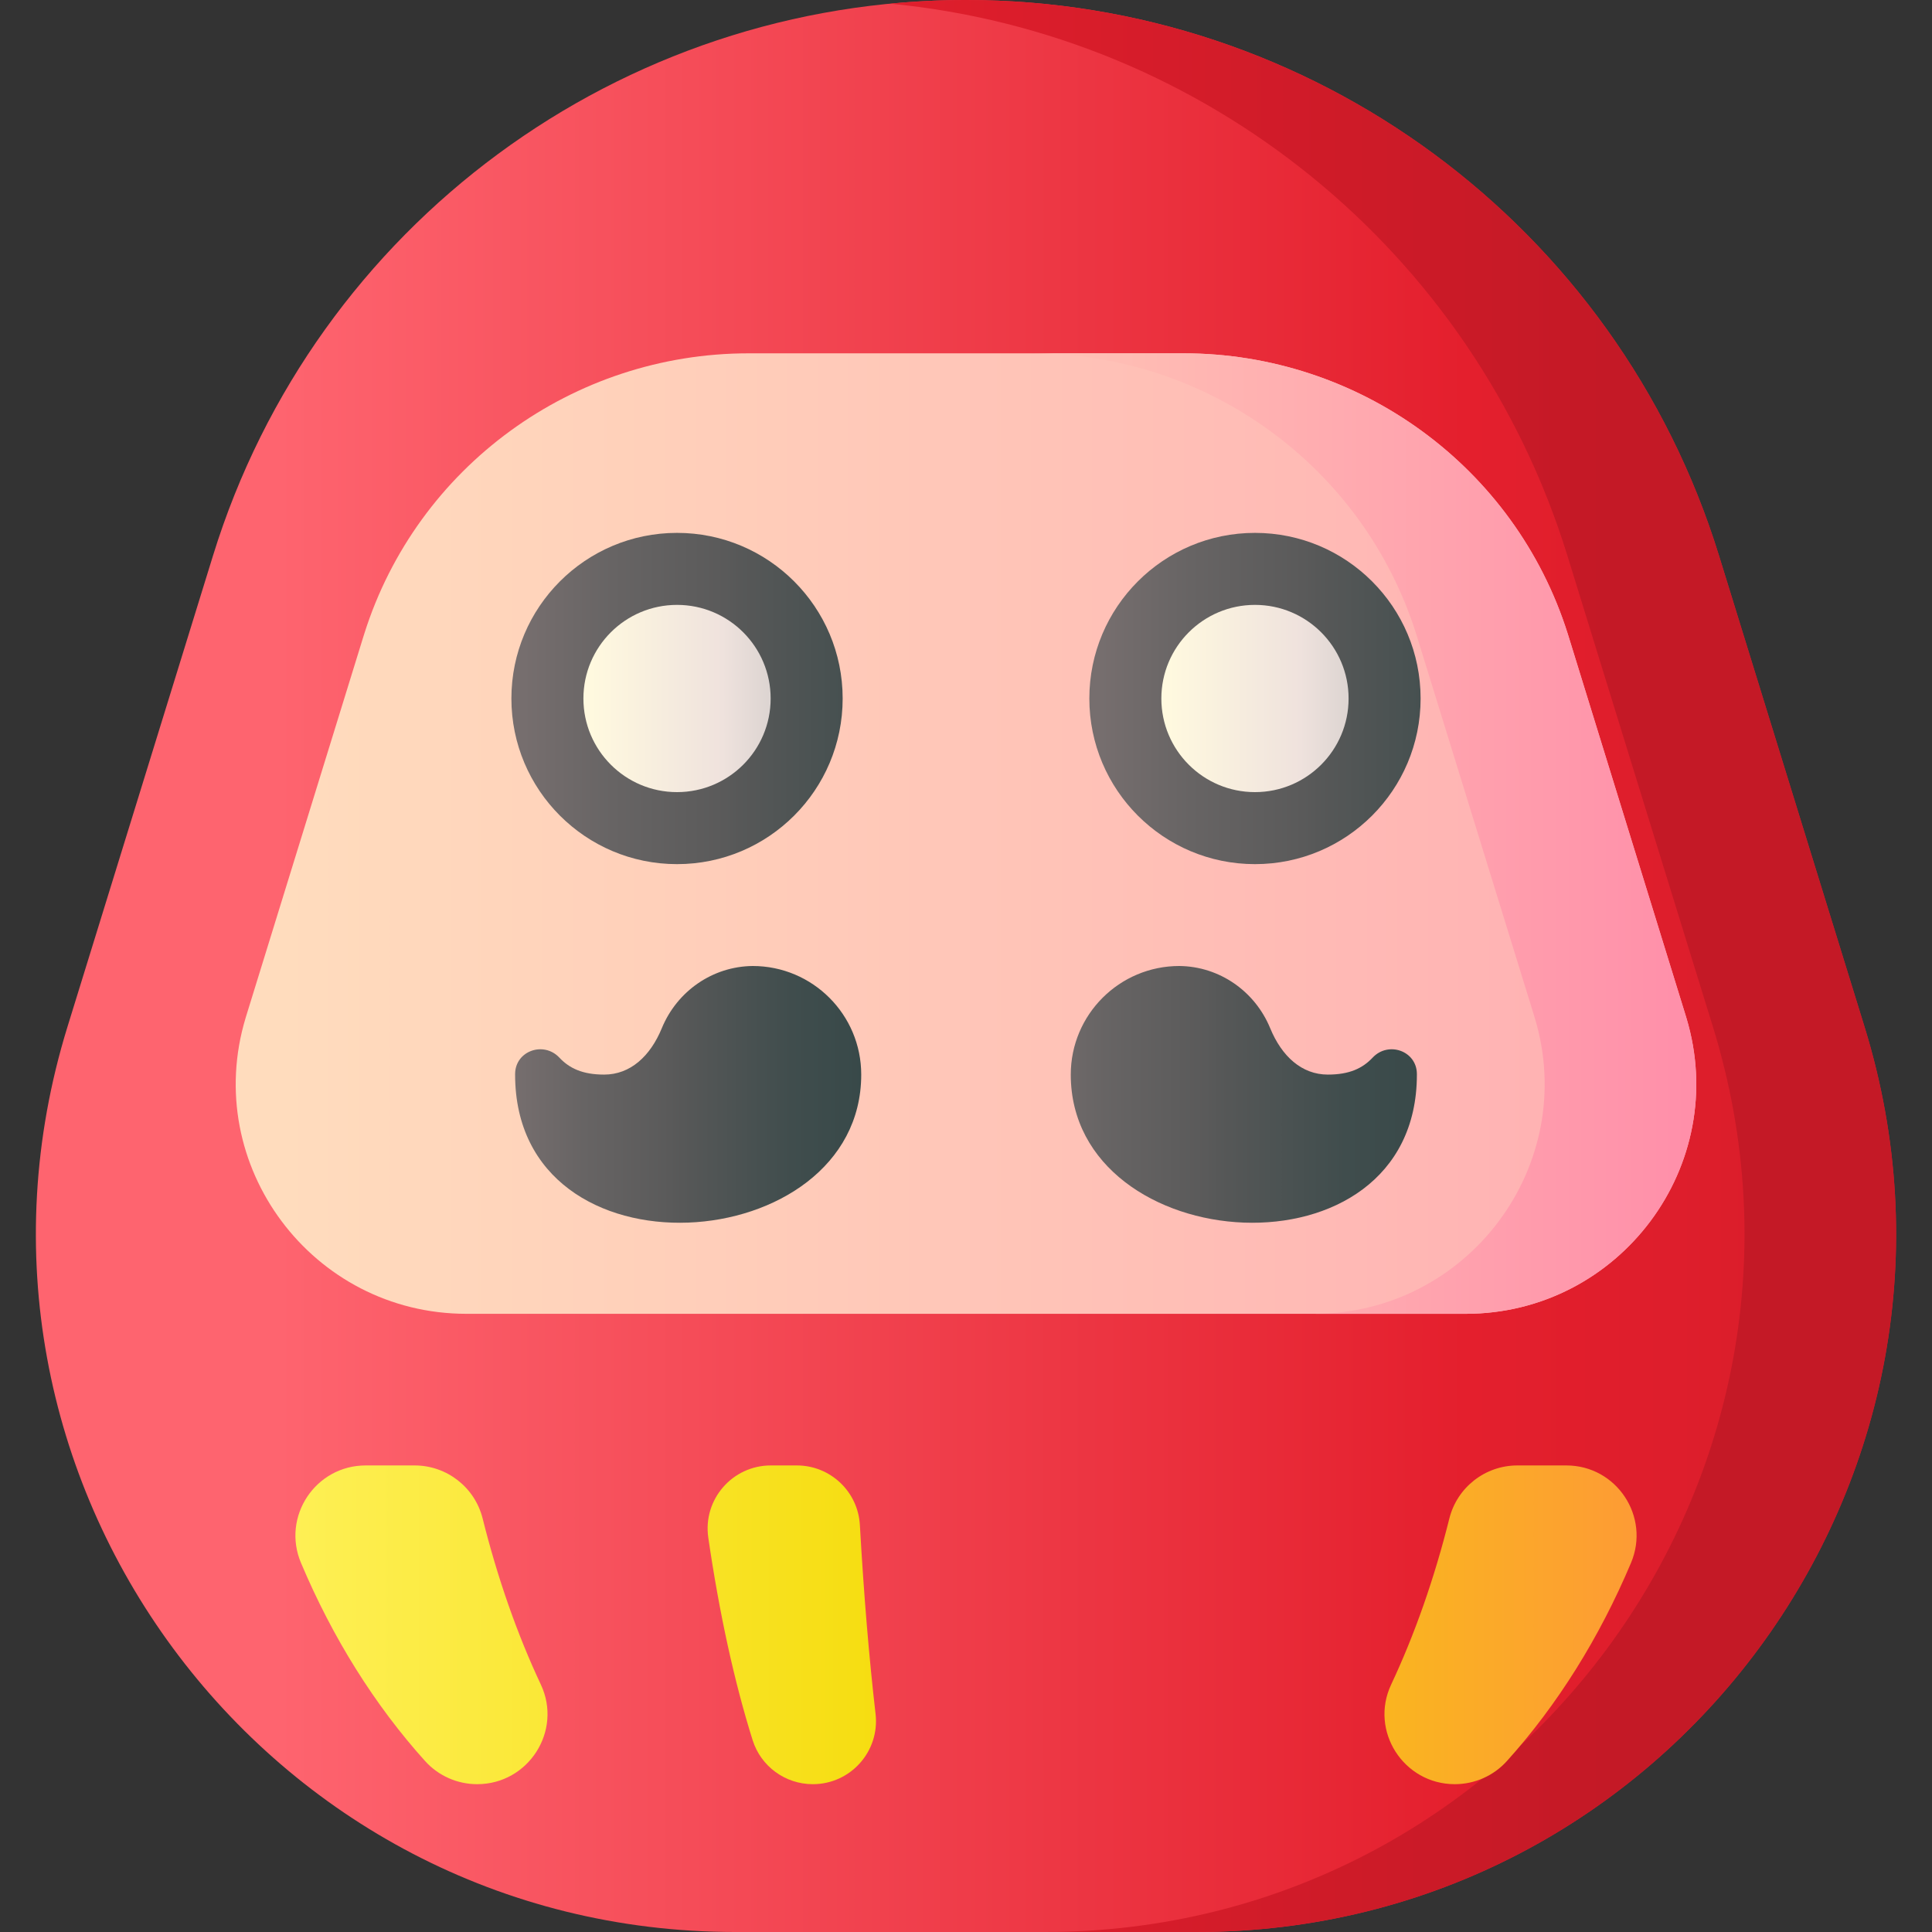 <svg id="Capa_1" enable-background="new 0 0 510 510" height="512" viewBox="0 0 510 510" width="512" xmlns="http://www.w3.org/2000/svg" xmlns:xlink="http://www.w3.org/1999/xlink"><rect x="0" y="0" width="510" height="510" fill="#333333" stroke="none"/><linearGradient id="lg1"><stop offset="0" stop-color="#fe646f"/><stop offset=".521" stop-color="#e41f2d"/><stop offset="1" stop-color="#c41926"/></linearGradient><linearGradient id="SVGID_1_" gradientUnits="userSpaceOnUse" x1="73.294" x2="675.076" xlink:href="#lg1" y1="255" y2="255"/><linearGradient id="SVGID_2_" gradientUnits="userSpaceOnUse" x1="-34.395" x2="424.621" xlink:href="#lg1" y1="255" y2="255"/><linearGradient id="lg2"><stop offset="0" stop-color="#fef056"/><stop offset=".521" stop-color="#f4d902"/><stop offset="1" stop-color="#fe9738"/></linearGradient><linearGradient id="SVGID_3_" gradientUnits="userSpaceOnUse" x1="73.718" x2="434.27" xlink:href="#lg2" y1="428.91" y2="428.91"/><linearGradient id="SVGID_4_" gradientUnits="userSpaceOnUse" x1="82.224" x2="442.776" xlink:href="#lg2" y1="428.91" y2="428.91"/><linearGradient id="SVGID_5_" gradientUnits="userSpaceOnUse" x1="72.667" x2="444.022" xlink:href="#lg2" y1="428.91" y2="428.91"/><linearGradient id="SVGID_7_" gradientUnits="userSpaceOnUse" x1="73.473" x2="485.711" y1="220.042" y2="220.042"><stop offset="0" stop-color="#ffdcbd"/><stop offset=".003" stop-color="#ffdcbd"/><stop offset="1" stop-color="#ffa9b1"/></linearGradient><linearGradient id="SVGID_8_" gradientUnits="userSpaceOnUse" x1="277.483" x2="465.035" y1="220.042" y2="220.042"><stop offset="0" stop-color="#ffc2b5"/><stop offset="1" stop-color="#ff89a8"/></linearGradient><linearGradient id="lg3"><stop offset="0" stop-color="#766e6e"/><stop offset=".198" stop-color="#676464"/><stop offset=".449" stop-color="#5a5a5a"/><stop offset=".482" stop-color="#575858"/><stop offset=".799" stop-color="#404d4d"/><stop offset="1" stop-color="#384949"/></linearGradient><linearGradient id="SVGID_9_" gradientUnits="userSpaceOnUse" x1="138.258" x2="256.914" xlink:href="#lg3" y1="184.388" y2="184.388"/><linearGradient id="SVGID_10_" gradientUnits="userSpaceOnUse" x1="290.82" x2="409.476" xlink:href="#lg3" y1="184.388" y2="184.388"/><linearGradient id="lg4"><stop offset="0" stop-color="#fff9df"/><stop offset=".521" stop-color="#efe2dd"/><stop offset="1" stop-color="#bfbfbf"/></linearGradient><linearGradient id="SVGID_11_" gradientUnits="userSpaceOnUse" x1="155.849" x2="222.916" xlink:href="#lg4" y1="184.388" y2="184.388"/><linearGradient id="SVGID_12_" gradientUnits="userSpaceOnUse" x1="308.411" x2="375.478" xlink:href="#lg4" y1="184.388" y2="184.388"/><linearGradient id="SVGID_13_" gradientUnits="userSpaceOnUse" x1="135.978" x2="227.345" xlink:href="#lg3" y1="288.889" y2="288.889"/><linearGradient id="SVGID_14_" gradientUnits="userSpaceOnUse" x1="270.989" x2="376.132" xlink:href="#lg3" y1="288.889" y2="288.889"/><g><path d="m255 0c-91.24 0-171.832 59.455-198.759 146.631l-38.427 124.403c-36.662 118.691 52.068 238.966 176.292 238.966h121.787c124.224 0 212.955-120.275 176.293-238.966l-38.427-124.403c-26.927-87.176-107.519-146.631-198.759-146.631z" fill="url(#SVGID_1_)"/><path d="m492.186 271.034-38.427-124.403c-26.927-87.176-107.519-146.631-198.759-146.631-6.734 0-13.409.332-20.01.967 82.833 7.969 153.809 64.922 178.749 145.664l38.427 124.403c36.662 118.691-52.068 238.966-176.292 238.966h40.02c124.224 0 212.955-120.275 176.292-238.966z" fill="url(#SVGID_2_)"/><g><path d="m127.409 400.855c-2.06-8.237-9.464-14.015-17.954-14.015h-12.933c-13.249 0-22.217 13.512-17.069 25.72 8.337 19.769 19.449 37.536 32.762 52.315 3.508 3.894 8.512 6.104 13.752 6.104 13.522 0 22.557-14.054 16.805-26.292-6.217-13.226-11.4-27.988-15.363-43.832z" fill="url(#SVGID_3_)"/><path d="m413.478 386.84h-12.932c-8.491 0-15.894 5.778-17.955 14.015-3.963 15.844-9.146 30.606-15.364 43.833-5.753 12.237 3.283 26.292 16.805 26.292 5.241 0 10.245-2.21 13.752-6.104 13.313-14.779 24.425-32.546 32.762-52.316 5.148-12.208-3.819-25.72-17.068-25.72z" fill="url(#SVGID_4_)"/><g fill="url(#SVGID_5_)"><path d="m226.984 402.552c-.499-8.818-7.807-15.712-16.639-15.712h-6.874c-10.15 0-17.964 9.002-16.502 19.046 2.912 19.998 6.886 38.14 11.708 53.473 2.179 6.929 8.626 11.621 15.889 11.621 9.959 0 17.705-8.67 16.559-18.562-1.699-14.658-3.102-31.519-4.141-49.866z"/><path d="m306.529 386.84h-6.874c-8.832 0-16.14 6.894-16.639 15.712-1.039 18.347-2.441 35.207-4.14 49.865-1.147 9.893 6.6 18.562 16.559 18.562 7.263 0 13.71-4.692 15.889-11.621 4.821-15.333 8.796-33.476 11.708-53.473 1.461-10.043-6.353-19.045-16.503-19.045z"/></g></g><path d="m95.866 168.236-30.766 99.601c-.083.27-.166.539-.248.809-11.793 38.936 17.586 78.169 58.269 78.169h263.756c40.683 0 70.062-39.233 58.269-78.169-.082-.27-.164-.539-.247-.809l-30.766-99.601c-.092-.296-.184-.592-.277-.888-13.919-44.194-55.137-74.08-101.471-74.08h-114.77c-46.334 0-87.552 29.886-101.471 74.08-.094.296-.186.592-.278.888z" fill="url(#SVGID_7_)"/><path d="m445.147 268.646c-.082-.27-.164-.539-.247-.809l-30.766-99.601c-.092-.297-.184-.592-.277-.888-13.919-44.194-55.137-74.08-101.471-74.08h-40.02c46.334 0 87.552 29.886 101.471 74.08.093.296.186.592.277.888l30.766 99.601c.083.27.166.539.247.809 11.793 38.937-17.586 78.169-58.269 78.169h40.02c40.683.001 70.062-39.232 58.269-78.169z" fill="url(#SVGID_8_)"/><g><circle cx="178.719" cy="184.388" fill="url(#SVGID_9_)" r="43.722"/><circle cx="331.281" cy="184.388" fill="url(#SVGID_10_)" r="43.722"/><circle cx="178.719" cy="184.388" fill="url(#SVGID_11_)" r="24.713"/><circle cx="331.281" cy="184.388" fill="url(#SVGID_12_)" r="24.713"/></g><g><path d="m198.678 254.999c-10.58.115-19.948 6.64-23.976 16.423-3.048 7.403-8.314 12.243-15.227 12.243-5.662 0-9.152-1.642-11.815-4.477-4.16-4.428-11.645-1.776-11.682 4.299 0 .059-.001.118-.001.178 0 55.529 91.366 48.662 91.366 0 .002-15.832-12.833-28.666-28.665-28.666z" fill="url(#SVGID_13_)"/><path d="m311.322 254.999c10.58.115 19.948 6.64 23.976 16.423 3.048 7.403 8.314 12.243 15.227 12.243 5.662 0 9.152-1.642 11.815-4.477 4.16-4.428 11.645-1.776 11.682 4.299 0 .059.001.118.001.178 0 55.529-91.366 48.662-91.366 0-.002-15.832 12.833-28.666 28.665-28.666z" fill="url(#SVGID_14_)"/></g></g></svg>